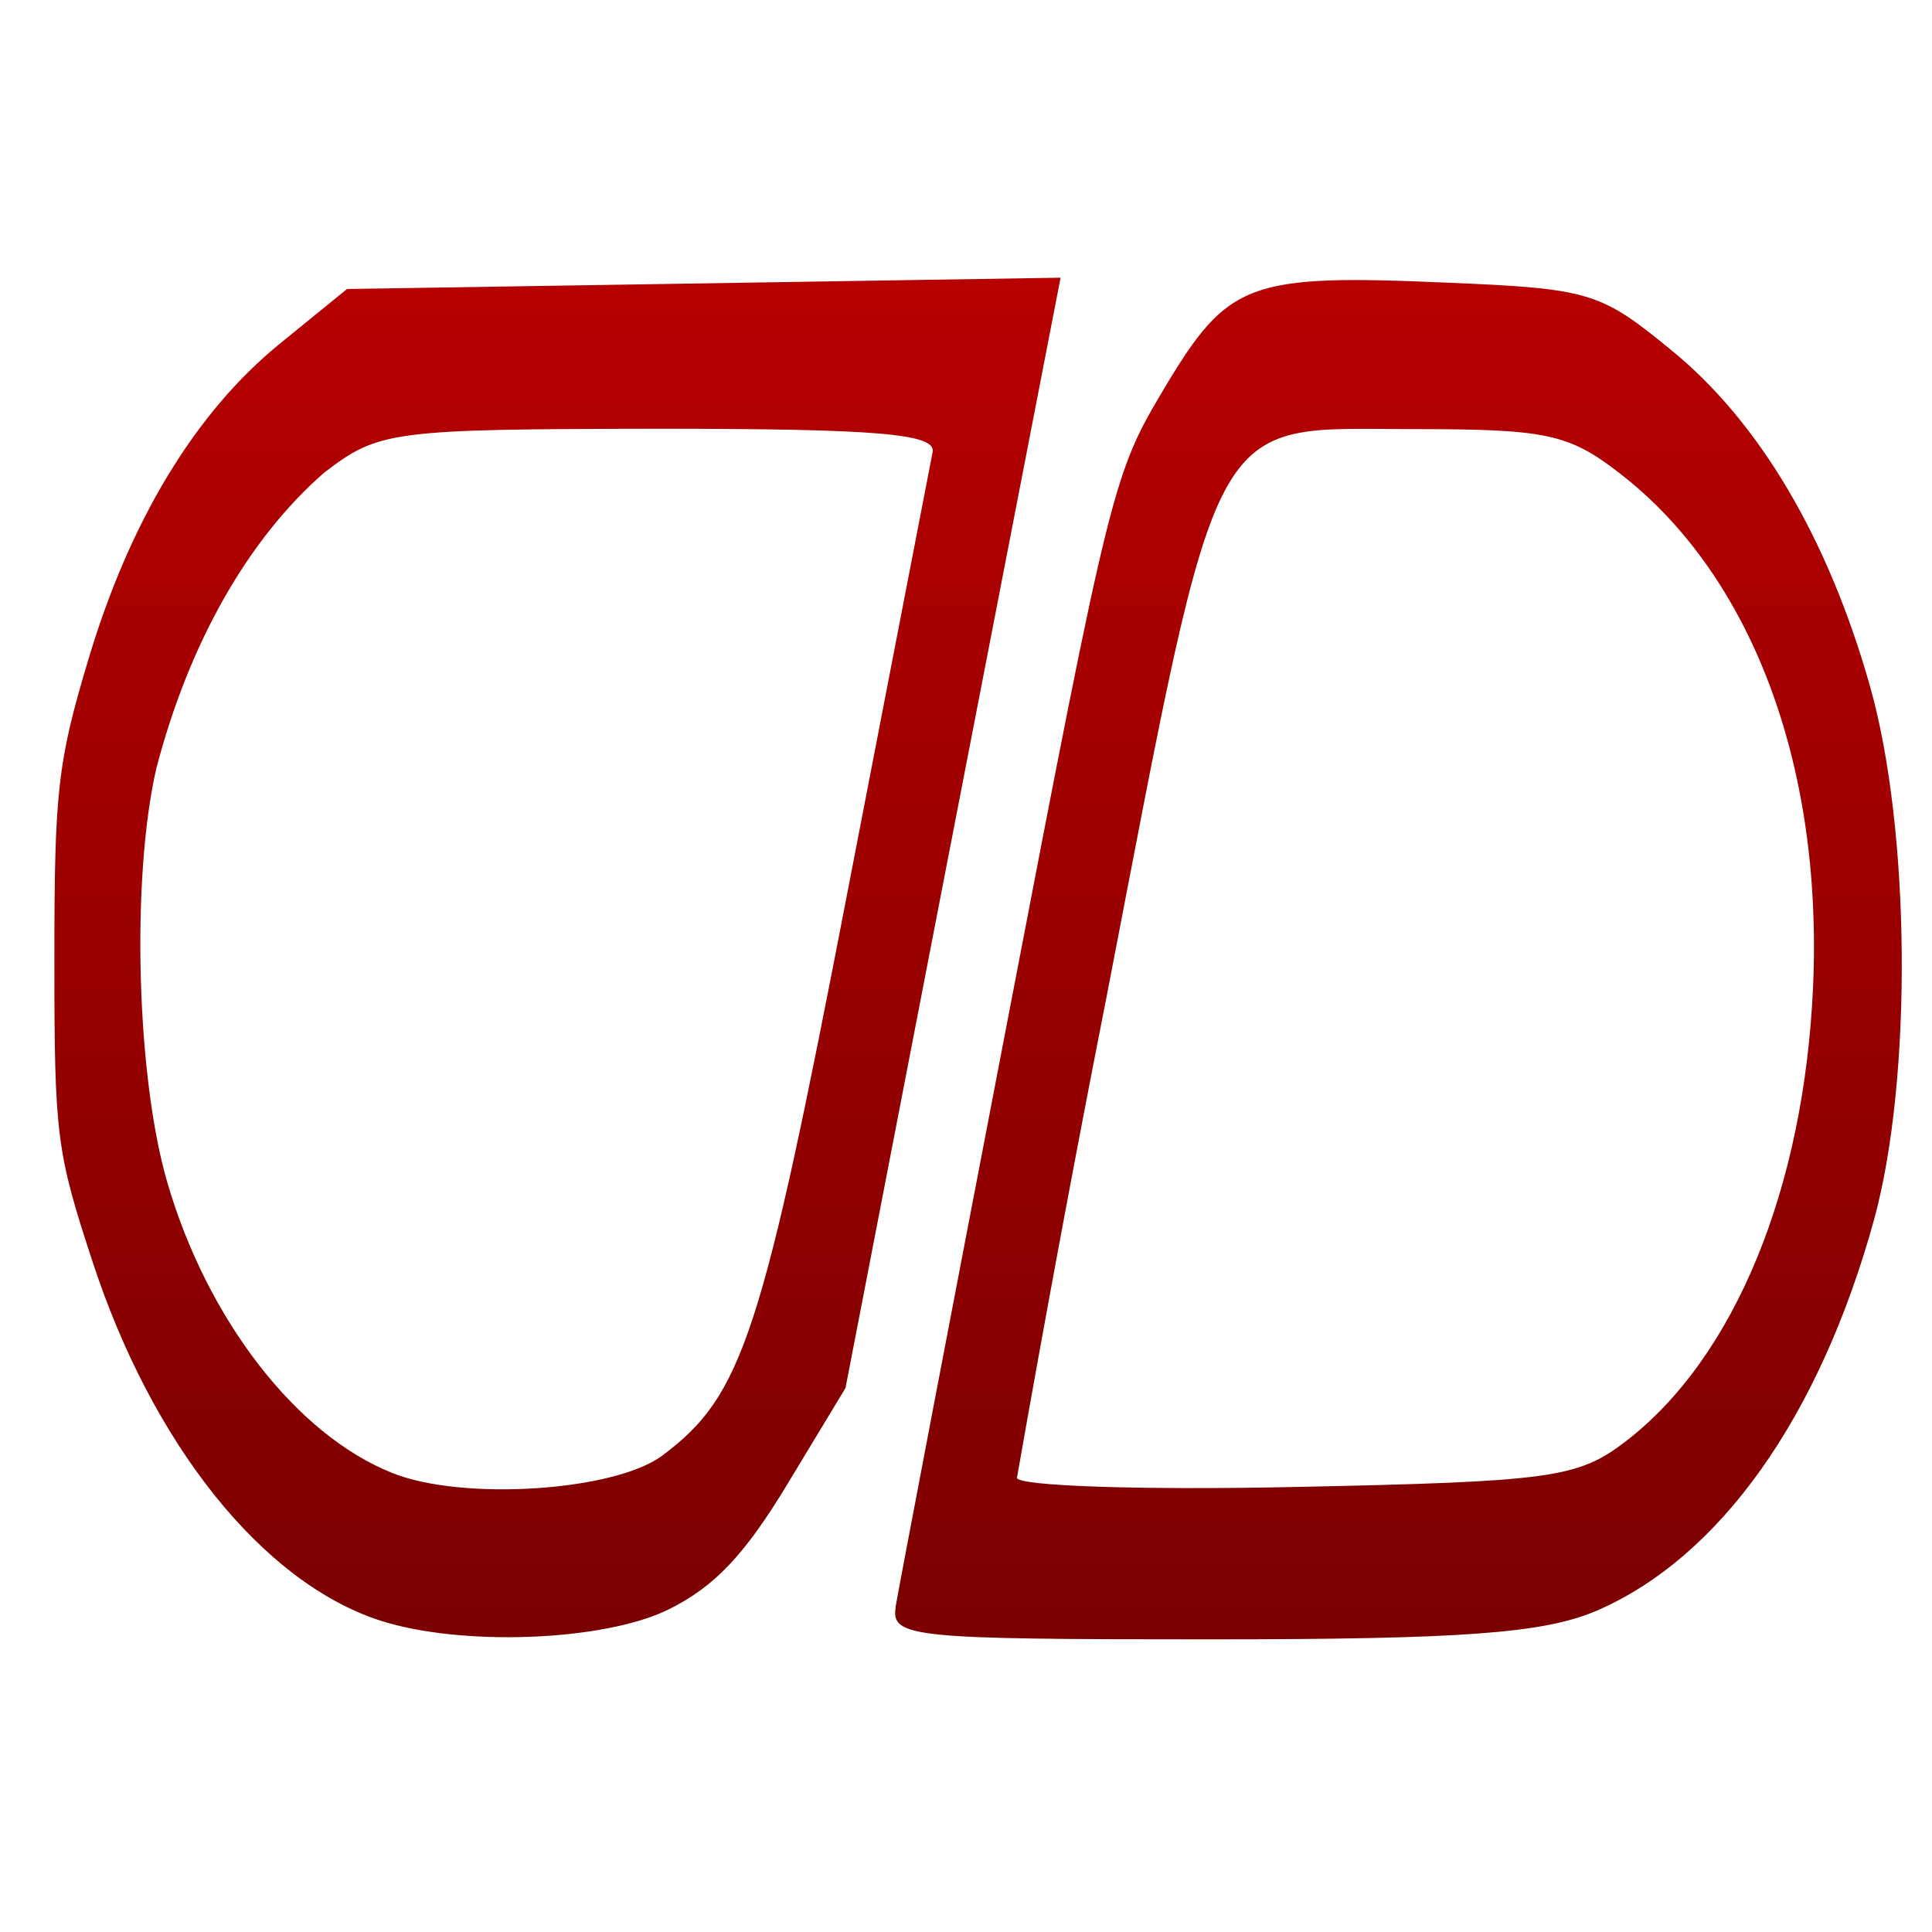 <svg xmlns="http://www.w3.org/2000/svg" xmlns:xlink="http://www.w3.org/1999/xlink" width="64" height="64" viewBox="0 0 64 64" version="1.1"><defs><linearGradient id="linear0" gradientUnits="userSpaceOnUse" x1="0" y1="0" x2="0" y2="1" gradientTransform="matrix(74.169,0,0,59.694,-3.718,3.511)"><stop offset="0" style="stop-color:#bf0000;stop-opacity:1;"/><stop offset="1" style="stop-color:#6e0000;stop-opacity:1;"/></linearGradient></defs><g id="surface1"><path style=" stroke:none;fill-rule:nonzero;fill:url(#linear0);" d="M 12.559 53.672 C 8.684 52.395 5.059 47.859 3.074 41.82 C 1.871 38.156 1.801 37.645 1.801 31.793 C 1.801 26.215 1.91 25.258 2.898 21.945 C 4.277 17.281 6.465 13.664 9.277 11.379 L 11.496 9.574 L 35.133 9.199 L 34.617 11.859 L 31.051 30.25 L 28.008 45.98 L 26.086 49.16 C 24.66 51.523 23.656 52.57 22.145 53.316 C 20 54.375 15.242 54.551 12.559 53.672 Z M 21.949 48.211 C 24.602 46.223 25.238 44.273 28.094 29.449 L 30.895 14.973 C 31.012 14.367 29.035 14.203 21.836 14.203 C 12.957 14.215 12.547 14.27 10.746 15.652 C 8.227 17.84 6.258 21.301 5.176 25.465 C 4.344 29.098 4.52 35.672 5.543 39.172 C 6.867 43.715 9.82 47.531 12.992 48.793 C 15.312 49.73 20.371 49.402 21.949 48.211 Z M 29.668 53.227 C 29.766 52.637 31.422 43.957 33.348 33.949 C 36.797 15.984 36.871 15.707 38.578 12.848 C 40.684 9.328 41.359 9.078 47.922 9.363 C 52.652 9.559 53.016 9.672 55.348 11.586 C 58.273 13.961 60.562 17.832 61.949 22.742 C 63.289 27.48 63.359 35.719 62.086 40.383 C 60.285 46.926 56.984 51.59 52.887 53.359 C 51.133 54.109 48.441 54.305 40.082 54.305 C 30.176 54.305 29.508 54.242 29.672 53.227 Z M 53.844 47.754 C 57.453 44.992 59.77 39.371 60.062 32.648 C 60.379 25.301 58.008 19.031 53.641 15.668 C 51.961 14.367 51.215 14.215 46.824 14.215 C 39.965 14.203 40.465 13.281 36.656 33.023 C 35.613 38.309 34.625 43.617 33.688 48.953 C 33.688 49.227 37.832 49.367 42.902 49.258 C 51.383 49.082 52.27 48.961 53.844 47.754 Z M 53.844 47.754 "/></g></svg>
